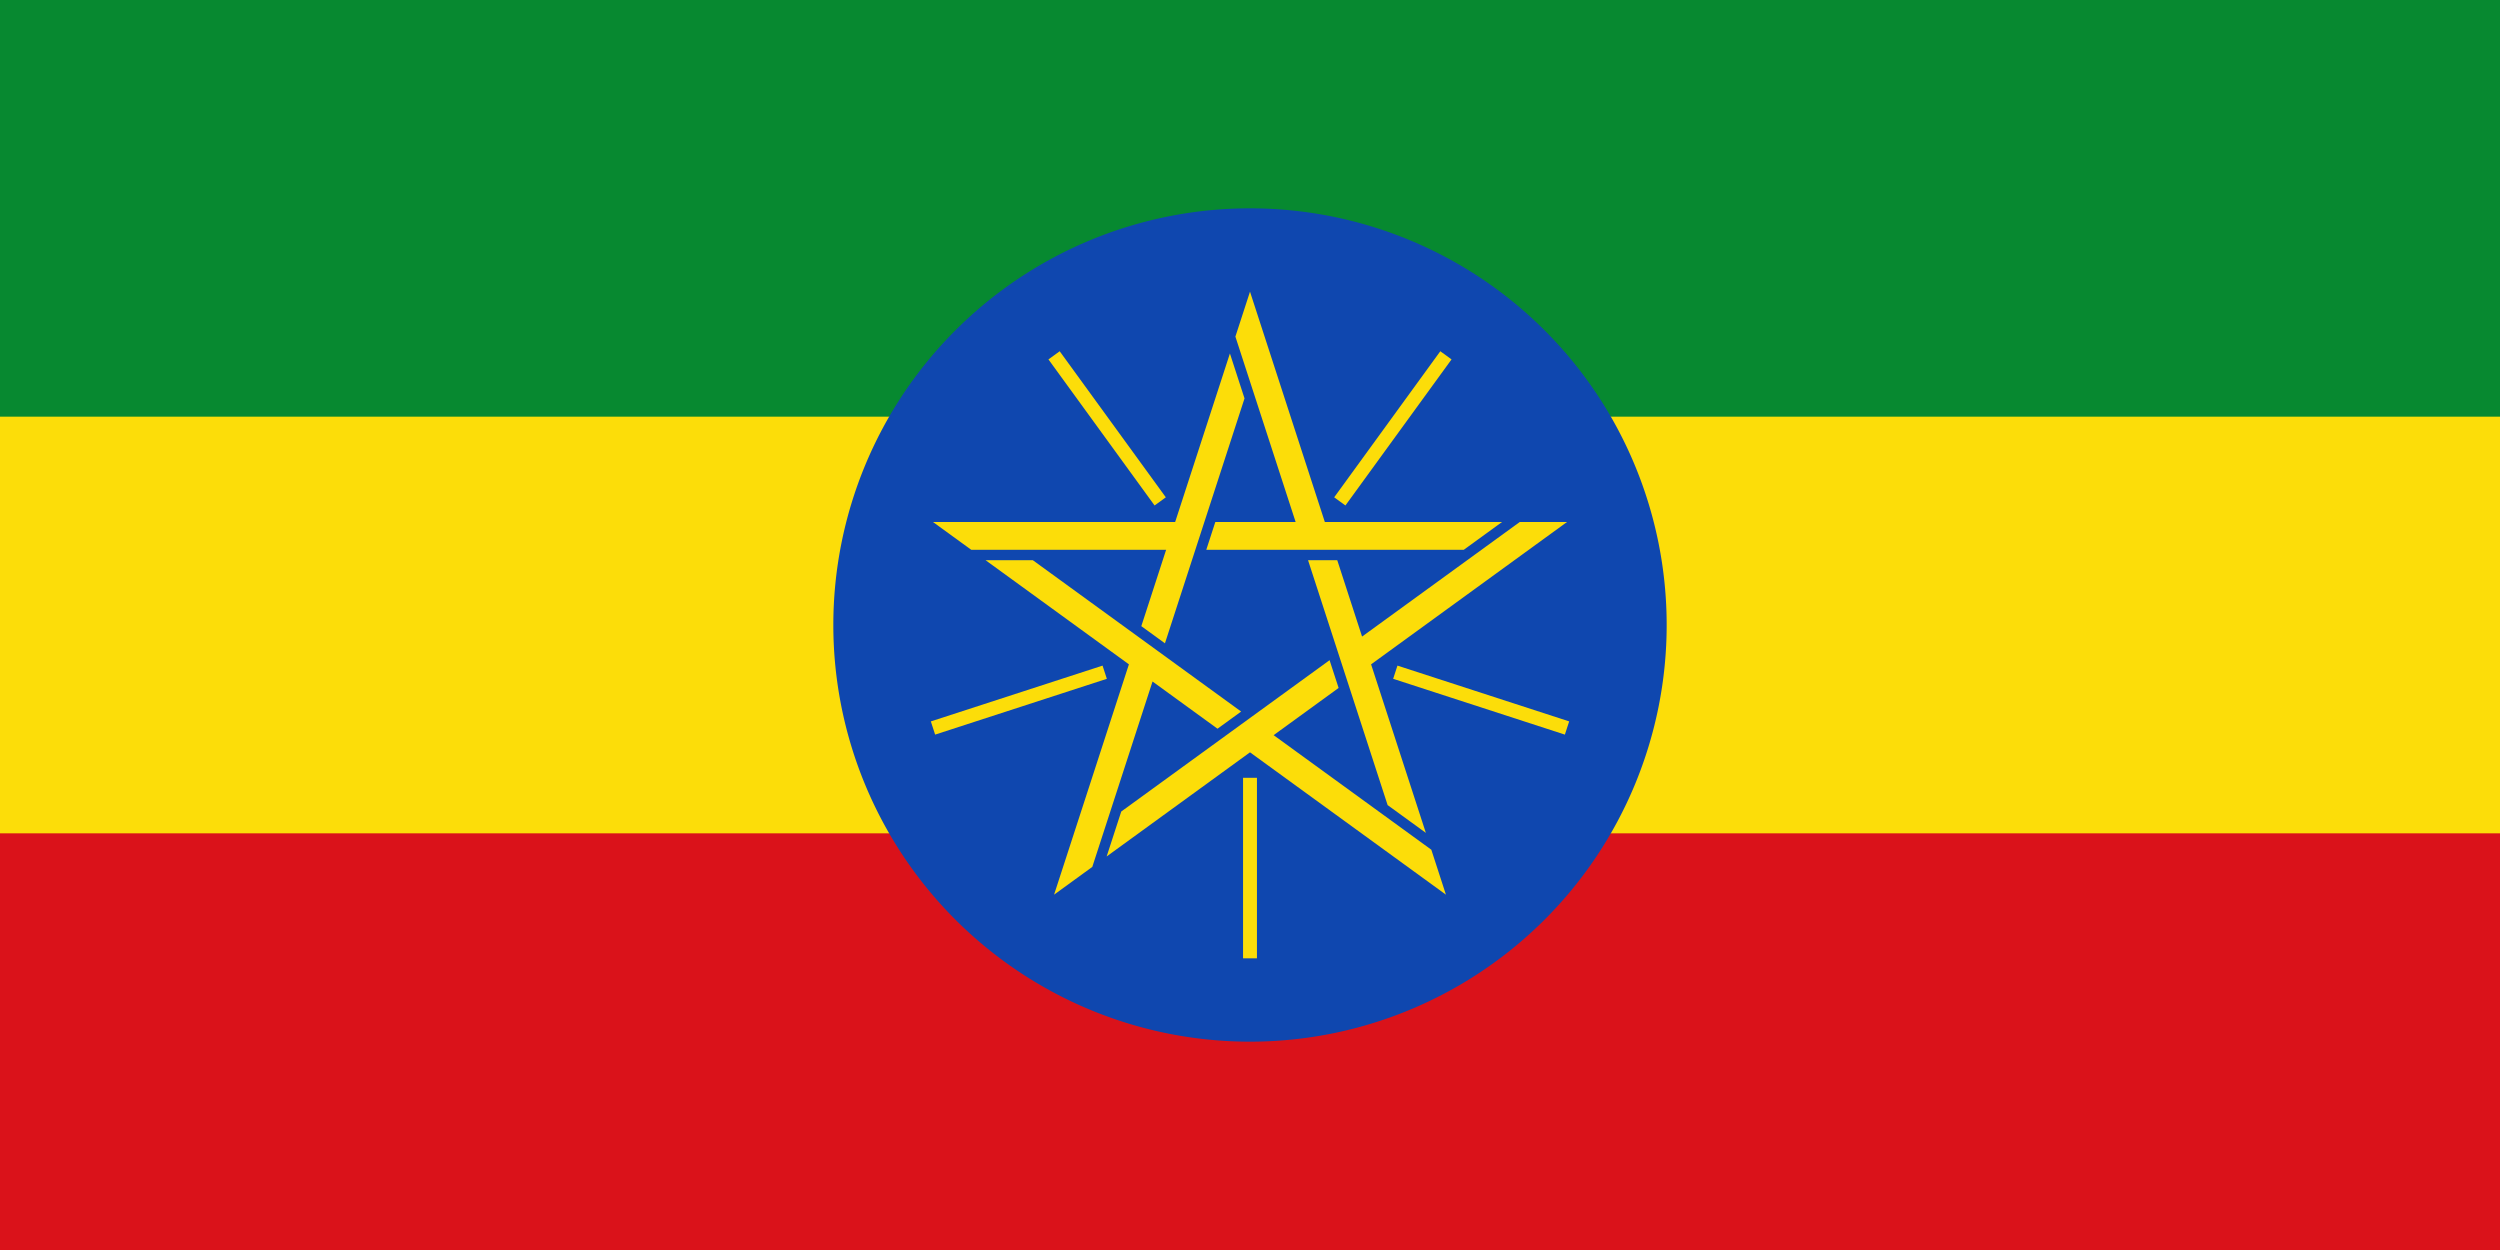 <svg xmlns="http://www.w3.org/2000/svg" xmlns:xlink="http://www.w3.org/1999/xlink" viewBox="0 0 720 360"><path fill="#da121a" d="M0 0h720v360H0z"/><path fill="#fcdd09" d="M0 0h720v240H0z"/><path fill="#078930" d="M0 0h720v120H0z"/><g transform="translate(360 180)"><path fill="#0f47af" d="M0-120a120 120 0 1 0 0 240 120 120 0 1 0 0-240"/><g id="flag-a"><path fill="#fcdd09" d="m0-96-4.206 12.944 17.348 53.39h-23.13l-2.599 8h74.163l11.011-8H21.553z"/><path stroke="#fcdd09" stroke-width="4" d="m25.863-35.597 30.564-42.069"/></g><use xlink:href="#flag-a" transform="rotate(72)"/><use xlink:href="#flag-a" transform="rotate(144)"/><use xlink:href="#flag-a" transform="rotate(216)"/><use xlink:href="#flag-a" transform="rotate(288)"/></g></svg>